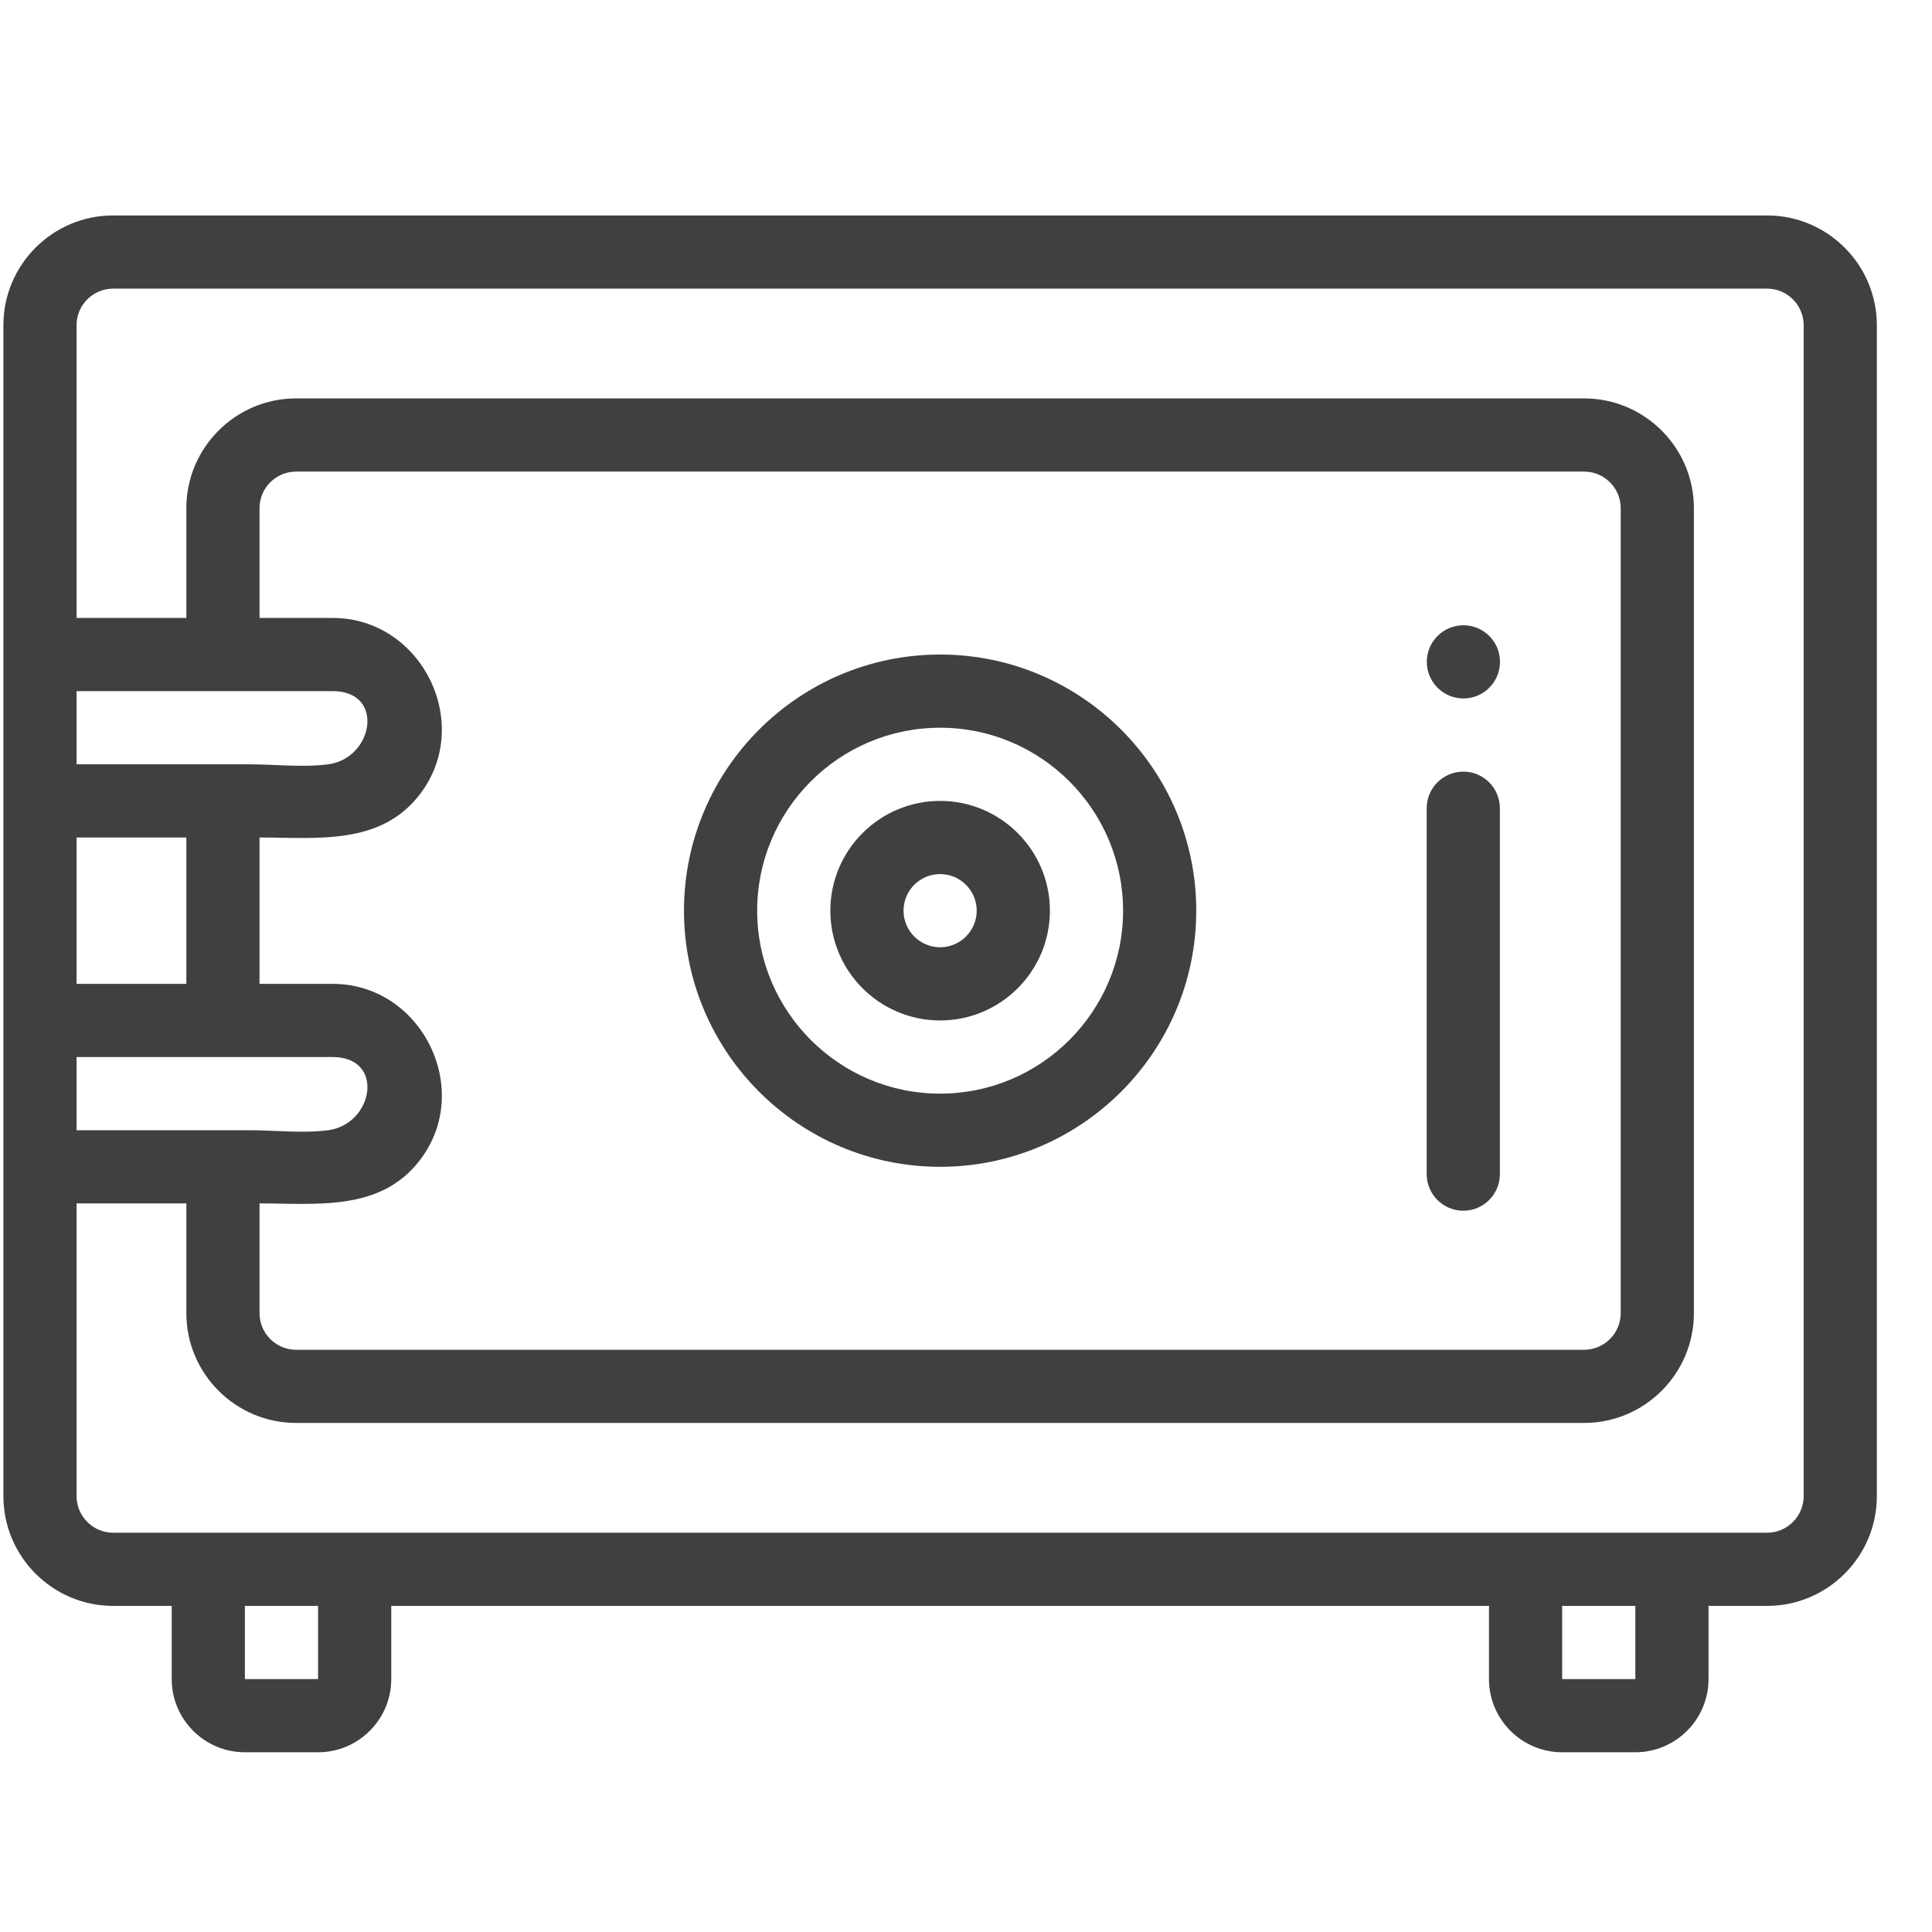 <svg width="33" height="33" viewBox="0 0 33 33" fill="none" xmlns="http://www.w3.org/2000/svg">
<g clip-path="url(#clip0_1734_18633)">
<path d="M16.058 19.93C13.645 19.93 11.683 17.967 11.683 15.555C11.683 13.142 13.645 11.18 16.058 11.18C18.47 11.18 20.433 13.142 20.433 15.555C20.433 17.967 18.47 19.93 16.058 19.93ZM16.058 12.43C14.335 12.43 12.933 13.832 12.933 15.555C12.933 17.278 14.335 18.68 16.058 18.68C17.781 18.68 19.183 17.278 19.183 15.555C19.183 13.832 17.781 12.43 16.058 12.43Z" fill="#404040"/>
<path d="M30.183 3.68H1.933C0.899 3.68 0.058 4.521 0.058 5.555V25.555C0.058 26.588 0.899 27.43 1.933 27.43H2.933V28.68C2.933 29.369 3.493 29.93 4.183 29.93H5.433C6.122 29.93 6.683 29.369 6.683 28.68V27.43H25.433V28.68C25.433 29.369 25.993 29.93 26.683 29.93H27.933C28.622 29.93 29.183 29.369 29.183 28.68V27.43H30.183C31.216 27.43 32.058 26.588 32.058 25.555V5.555C32.058 4.521 31.216 3.68 30.183 3.68ZM1.308 11.805H5.683C6.581 11.805 6.381 12.953 5.605 13.055C5.173 13.112 4.692 13.055 4.257 13.055C3.274 13.055 2.291 13.055 1.308 13.055V11.805ZM4.433 20.555C5.411 20.555 6.496 20.697 7.171 19.818C8.098 18.611 7.202 16.805 5.683 16.805H4.433V14.305C5.411 14.305 6.496 14.447 7.171 13.568C8.098 12.361 7.202 10.555 5.683 10.555H4.433V8.68C4.433 8.335 4.713 8.055 5.058 8.055H27.058C27.402 8.055 27.683 8.335 27.683 8.68V22.43C27.683 22.774 27.402 23.055 27.058 23.055H5.058C4.713 23.055 4.433 22.774 4.433 22.43V20.555ZM1.308 14.305H3.183V16.805H1.308V14.305ZM5.683 18.055C6.581 18.055 6.381 19.203 5.605 19.305C5.173 19.362 4.692 19.305 4.257 19.305C3.274 19.305 2.291 19.305 1.308 19.305V18.055H5.683ZM5.433 28.68H4.183V27.43H5.433V28.68ZM27.933 28.68H26.683V27.43H27.933L27.933 28.68C27.933 28.68 27.933 28.68 27.933 28.68ZM30.808 25.555C30.808 25.899 30.527 26.18 30.183 26.18H1.933C1.588 26.18 1.308 25.899 1.308 25.555V20.555H3.183V22.43C3.183 23.463 4.024 24.305 5.058 24.305H27.058C28.091 24.305 28.933 23.463 28.933 22.43V8.68C28.933 7.646 28.091 6.805 27.058 6.805H5.058C4.024 6.805 3.183 7.646 3.183 8.68V10.555H1.308V5.555C1.308 5.21 1.588 4.93 1.933 4.93H30.183C30.527 4.93 30.808 5.21 30.808 5.555V25.555Z" fill="#404040"/>
<path d="M16.058 17.43C15.024 17.43 14.183 16.589 14.183 15.555C14.183 14.521 15.024 13.68 16.058 13.68C17.092 13.68 17.933 14.521 17.933 15.555C17.933 16.589 17.092 17.43 16.058 17.43ZM16.058 14.93C15.713 14.93 15.433 15.21 15.433 15.555C15.433 15.899 15.713 16.18 16.058 16.18C16.402 16.18 16.683 15.899 16.683 15.555C16.683 15.21 16.402 14.93 16.058 14.93Z" fill="#404040"/>
<path d="M24.994 20.68C24.649 20.68 24.369 20.4 24.369 20.055V13.805C24.369 13.46 24.649 13.18 24.994 13.18C25.339 13.18 25.619 13.46 25.619 13.805V20.055C25.619 20.4 25.339 20.68 24.994 20.68Z" fill="#404040"/>
<path d="M24.996 11.93C24.651 11.93 24.371 11.65 24.371 11.305C24.371 10.96 24.651 10.68 24.996 10.68H24.996C25.342 10.68 25.621 10.96 25.621 11.305C25.621 11.65 25.342 11.93 24.996 11.93Z" fill="#404040"/>
</g>
<defs>
<clipPath id="clip0_1734_18633">
<rect width="32" height="32" fill="white" transform="translate(0.058 0.805)"/>
</clipPath>
</defs>
</svg>
